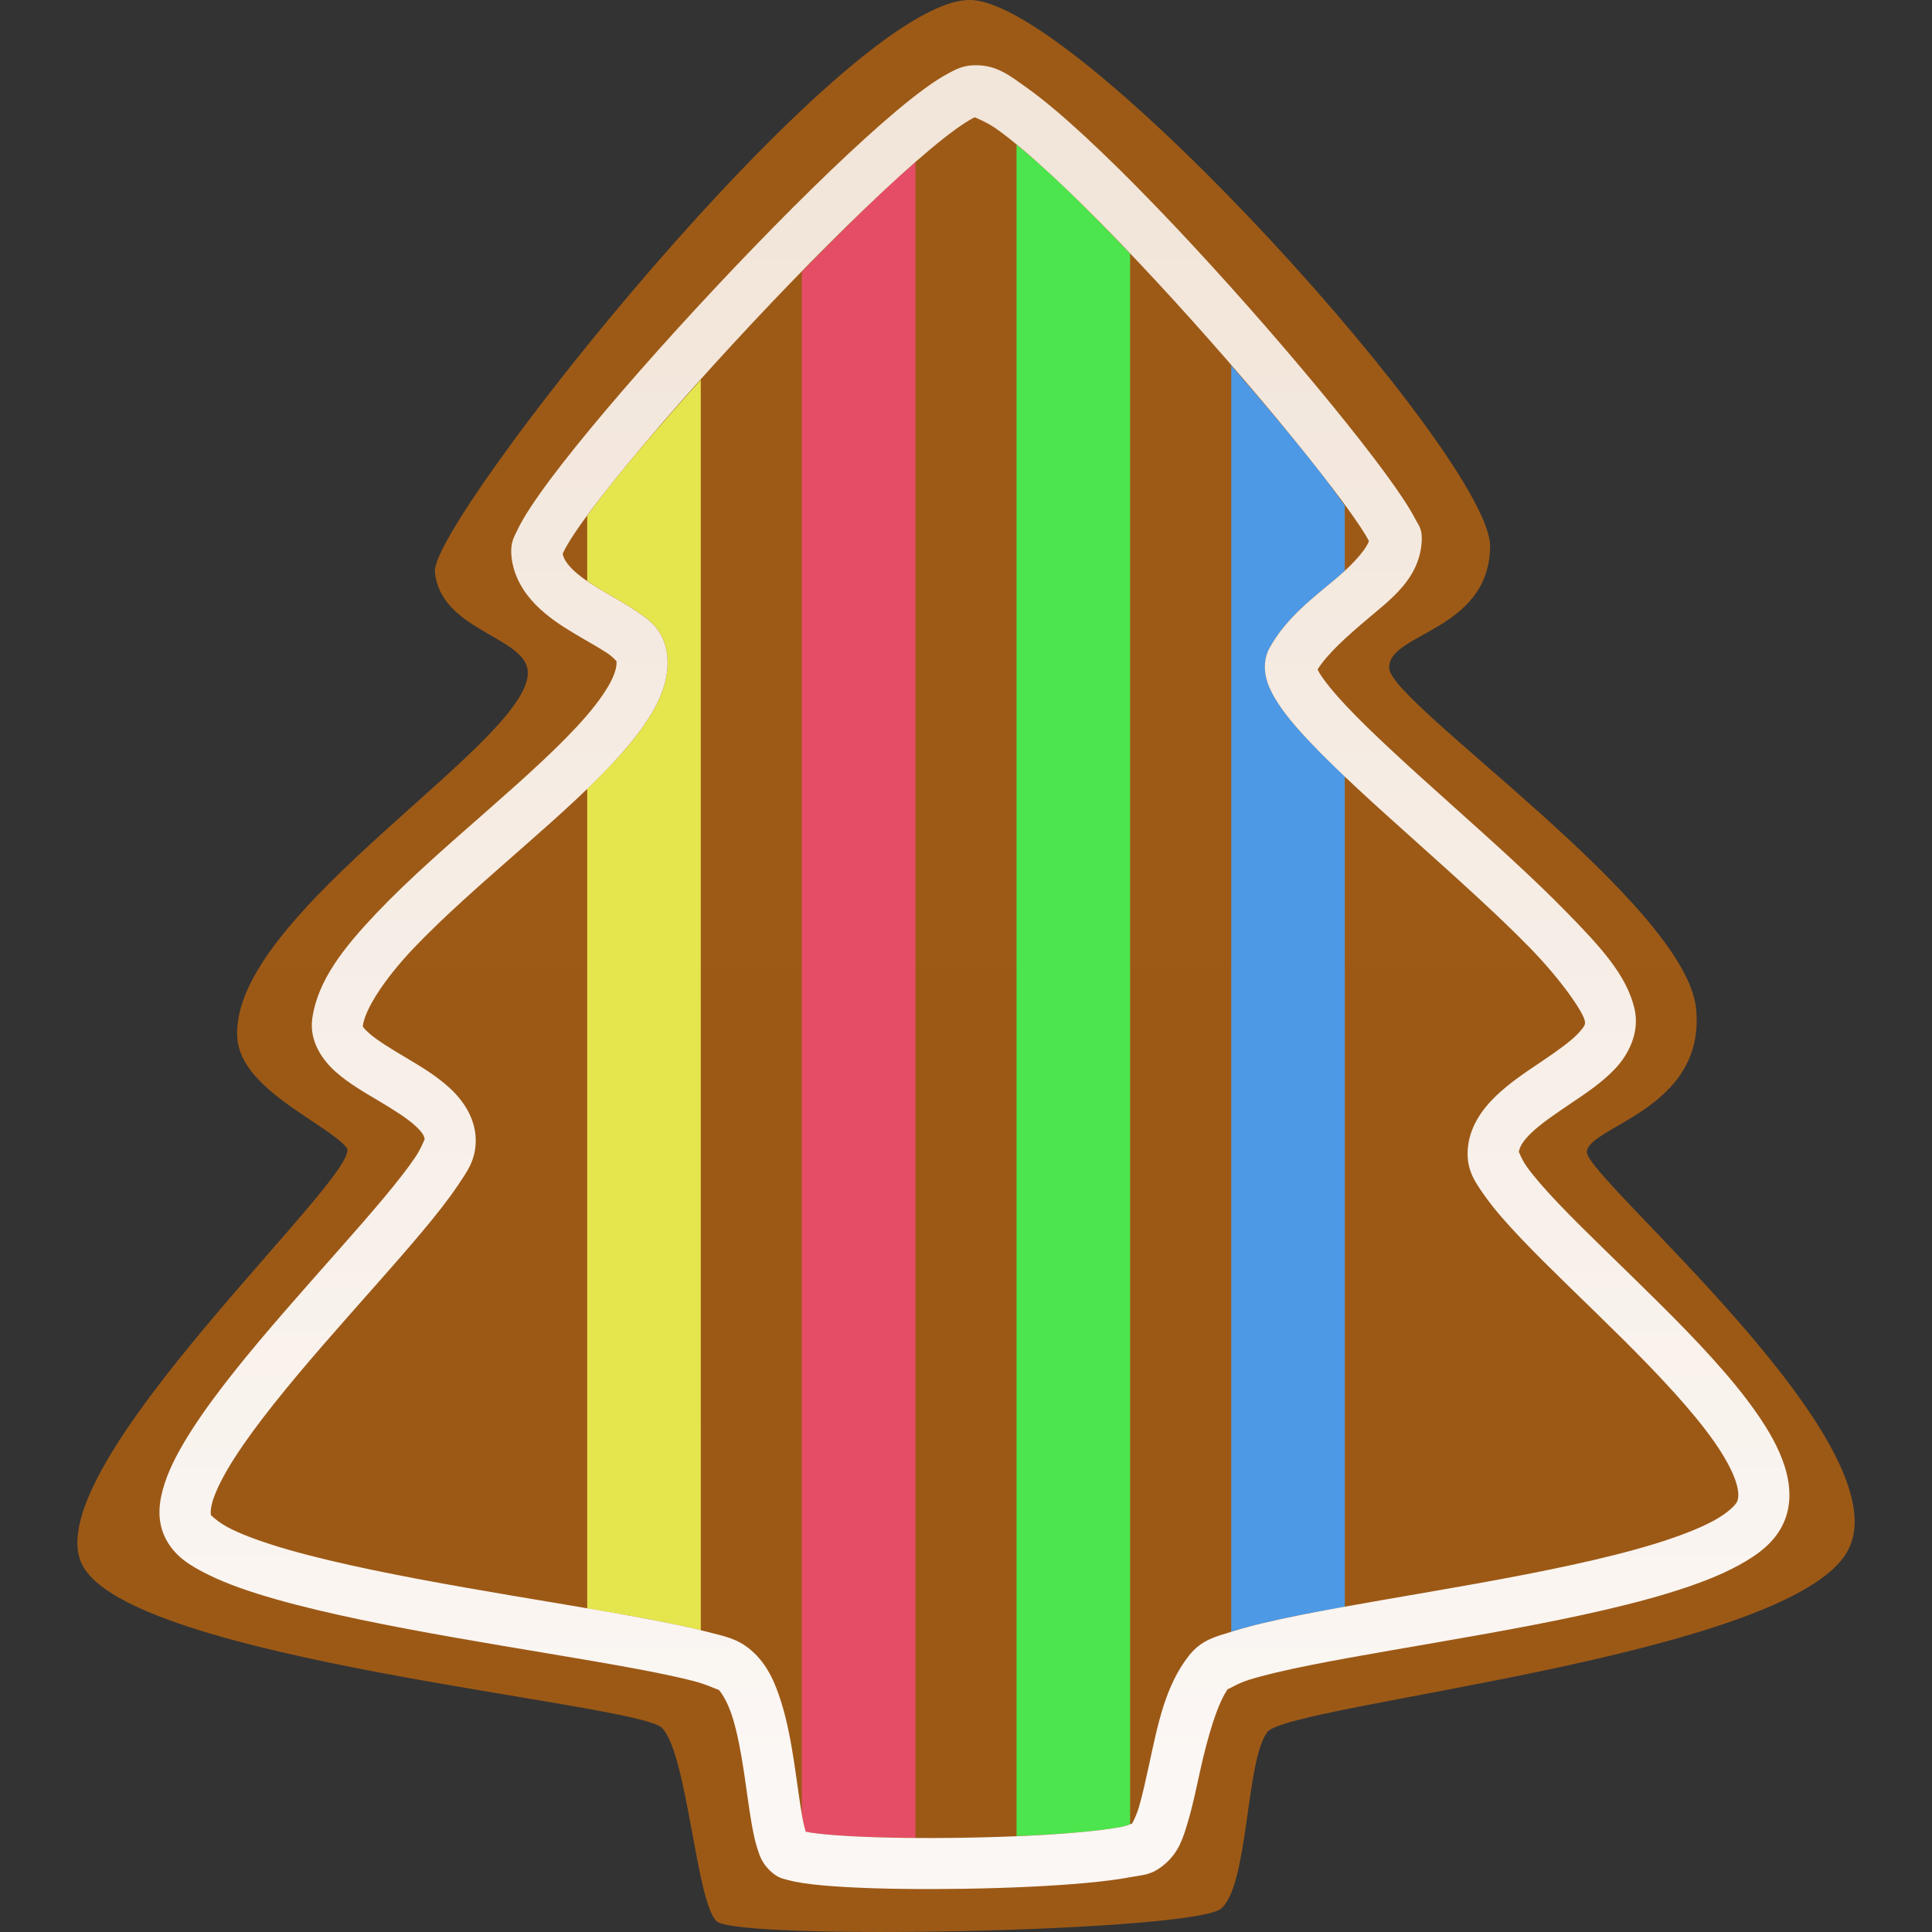 <?xml version="1.0" encoding="UTF-8" standalone="no"?>
<svg
   height="100mm"
   viewBox="0 0 100 100"
   width="100mm"
   version="1.1"
   id="svg1"
   sodipodi:docname="item.tree.stripe.v.svg"
   xml:space="preserve"
   inkscape:version="1.4 (e7c3feb1, 2024-10-09)"
   xmlns:inkscape="http://www.inkscape.org/namespaces/inkscape"
   xmlns:sodipodi="http://sodipodi.sourceforge.net/DTD/sodipodi-0.dtd"
   xmlns:xlink="http://www.w3.org/1999/xlink"
   xmlns="http://www.w3.org/2000/svg"
   xmlns:svg="http://www.w3.org/2000/svg"><rect x="0" y="0" width="100" height="100" fill="#333333" stroke="none"/><defs
     id="defs1"><linearGradient
       id="linearGradient15"
       inkscape:collect="always"><stop
         style="stop-color:#f2e5d9;stop-opacity:1;"
         offset="0"
         id="stop15" /><stop
         style="stop-color:#fbf7f4;stop-opacity:1;"
         offset="1"
         id="stop16" /></linearGradient><linearGradient
       id="linearGradient9"
       inkscape:collect="always"><stop
         style="stop-color:#9d5a16;stop-opacity:1;"
         offset="0"
         id="stop9" /><stop
         style="stop-color:#9c5916;stop-opacity:1;"
         offset="1"
         id="stop10" /></linearGradient><linearGradient
       inkscape:collect="always"
       xlink:href="#linearGradient9"
       id="linearGradient10"
       x1="49.834"
       y1="16.81"
       x2="49.834"
       y2="81.767"
       gradientUnits="userSpaceOnUse"
       gradientTransform="matrix(1.416,0,0,1.416,-20.574,-19.801)" /><linearGradient
       inkscape:collect="always"
       xlink:href="#linearGradient15"
       id="linearGradient16"
       x1="49.934"
       y1="20.168"
       x2="49.934"
       y2="79.05"
       gradientUnits="userSpaceOnUse"
       gradientTransform="matrix(1.416,0,0,1.416,-20.574,-19.801)" /></defs><sodipodi:namedview
     id="namedview1"
     pagecolor="#ffffff"
     bordercolor="#666666"
     borderopacity="1.0"
     inkscape:showpageshadow="2"
     inkscape:pageopacity="0.0"
     inkscape:pagecheckerboard="0"
     inkscape:deskcolor="#d1d1d1"
     inkscape:document-units="mm"
     showgrid="false"
     inkscape:zoom="1.4578542"
     inkscape:cx="188.63341"
     inkscape:cy="188.97638"
     inkscape:window-width="1424"
     inkscape:window-height="770"
     inkscape:window-x="7"
     inkscape:window-y="25"
     inkscape:window-maximized="0"
     inkscape:current-layer="svg1" /><path
     style="font-variation-settings:normal;fill:url(#linearGradient10);fill-opacity:1;stroke:none;stroke-width:1.873;stroke-linecap:butt;stroke-linejoin:miter;stroke-miterlimit:4;stroke-dasharray:none;stroke-dashoffset:0;stroke-opacity:1;stop-color:#000000"
     d="M 50.205,2.0538271e-4 C 43.659,-0.022 22.281,26.969 22.511,29.593 c 0.259,2.956 4.449,3.339 4.787,5.005 0.709,3.493 -15.502,12.66 -15.014,19.149 0.2,2.659 4.677,4.429 5.658,5.658 0.981,1.228 -16.089,16.54 -13.709,21.542 2.38,5.003 28.711,7.169 30.028,8.486 1.317,1.317 1.762,8.995 2.829,10.009 1.067,1.015 24.68,0.554 26.112,-0.653 1.432,-1.207 1.271,-7.672 2.394,-9.139 1.122,-1.467 26.986,-3.891 30.028,-9.357 3.043,-5.465 -13.579,-19.337 -13.491,-20.672 0.088,-1.335 6.157,-2.202 5.658,-7.398 C 87.269,46.801 72.017,36.454 71.905,34.598 71.793,32.742 77.075,32.7 77.128,28.288 77.182,23.776 55.818,0.019 50.205,2.0538271e-4 Z"
     id="path9"
     sodipodi:nodetypes="zzsszzzzzzzzszzz" /><path
     id="path3"
     style="fill:#4d99e5;fill-opacity:1;stroke-width:1.323;stroke-linecap:round;stroke-linejoin:round;stroke-dasharray:none"
     d="m 63.728,18.917 v 65.546 c 0.042,-0.013 0.079,-0.024 0.121,-0.037 0.933,-0.291 2.083,-0.555 3.404,-0.821 0.709,-0.142 1.56,-0.288 2.353,-0.431 V 40.19 c -0.668,-0.634 -1.303,-1.252 -1.845,-1.828 -0.733,-0.778 -1.329,-1.484 -1.752,-2.192 -0.211,-0.354 -0.387,-0.709 -0.483,-1.135 -0.096,-0.426 -0.096,-0.983 0.18,-1.486 0.869,-1.585 2.306,-2.641 3.438,-3.594 0.175,-0.147 0.314,-0.282 0.462,-0.42 V 26.171 C 69.212,25.624 68.885,25.146 68.35,24.461 67.094,22.854 65.455,20.908 63.728,18.917 Z"
     sodipodi:nodetypes="ccssccsssssccsc" /><path
     id="path4"
     style="fill:#4de54d;fill-opacity:1;stroke-width:1.323;stroke-linecap:round;stroke-linejoin:round;stroke-dasharray:none"
     d="M 52.616 7.484 L 52.616 95.035 C 53.83 94.983 54.991 94.919 55.971 94.828 C 56.812 94.751 57.532 94.657 58.037 94.561 C 58.234 94.523 58.372 94.463 58.494 94.414 L 58.494 13.134 C 57.056 11.624 55.655 10.203 54.41 9.049 C 53.756 8.443 53.165 7.935 52.616 7.484 z " /><path
     id="path5"
     style="fill:#e54d66;fill-opacity:1;stroke-width:1.323;stroke-linecap:round;stroke-linejoin:round;stroke-dasharray:none"
     d="M 47.384 8.396 C 47.11 8.636 46.854 8.851 46.56 9.117 C 45.049 10.489 43.293 12.237 41.503 14.07 L 41.503 93.896 C 41.509 93.929 41.516 93.985 41.521 94.018 C 41.582 94.356 41.646 94.619 41.701 94.802 C 41.794 94.822 41.857 94.839 41.992 94.859 C 42.466 94.93 43.163 94.992 43.984 95.037 C 44.964 95.091 46.146 95.115 47.384 95.124 L 47.384 8.396 z " /><path
     id="path6"
     style="fill:#e5e54d;fill-opacity:1;stroke-width:1.323;stroke-linecap:round;stroke-linejoin:round;stroke-dasharray:none"
     d="m 36.272,19.658 c -1.639,1.827 -3.191,3.604 -4.404,5.112 -0.576,0.715 -1.053,1.345 -1.474,1.921 v 3.38 c 0.218,0.151 0.447,0.303 0.695,0.452 0.595,0.357 1.238,0.699 1.83,1.098 0.592,0.399 1.251,0.833 1.518,1.797 0.27,0.975 0.055,1.952 -0.348,2.822 -0.402,0.87 -1.003,1.696 -1.724,2.535 -0.579,0.674 -1.256,1.358 -1.97,2.047 V 83.256 c 0.911,0.156 2.011,0.335 2.817,0.484 1.176,0.218 2.192,0.429 3.061,0.644 z"
     sodipodi:nodetypes="csccsssssccscc" /><path
     style="fill:url(#linearGradient16)"
     d="M 50.441,3.377 C 49.856,3.387 49.506,3.574 49.113,3.781 48.721,3.989 48.315,4.254 47.871,4.578 46.982,5.226 45.941,6.105 44.781,7.158 c -2.32,2.106 -5.098,4.9 -7.783,7.766 -2.685,2.866 -5.269,5.798 -7.191,8.186 -0.961,1.194 -1.755,2.249 -2.328,3.121 -0.287,0.436 -0.517,0.823 -0.695,1.195 -0.178,0.372 -0.372,0.672 -0.314,1.334 0.092,1.049 0.635,1.91 1.256,2.541 0.621,0.631 1.335,1.09 2.002,1.49 0.667,0.401 1.297,0.742 1.715,1.023 0.418,0.281 0.505,0.525 0.445,0.309 0.049,0.178 0.039,0.488 -0.201,1.008 -0.24,0.52 -0.701,1.19 -1.328,1.92 -1.254,1.459 -3.15,3.16 -5.137,4.906 -1.987,1.746 -4.065,3.544 -5.742,5.314 -1.677,1.771 -3.037,3.469 -3.316,5.445 -0.166,1.176 0.526,2.158 1.221,2.771 0.695,0.613 1.497,1.065 2.25,1.514 0.753,0.448 1.451,0.89 1.867,1.275 0.416,0.386 0.488,0.576 0.479,0.773 0.011,-0.226 -0.096,0.266 -0.477,0.834 -0.38,0.568 -0.96,1.308 -1.656,2.141 -1.393,1.666 -3.258,3.712 -5.074,5.805 -1.817,2.093 -3.585,4.225 -4.83,6.158 -0.622,0.967 -1.12,1.881 -1.418,2.785 -0.298,0.905 -0.433,1.888 0.025,2.82 0.475,0.966 1.302,1.459 2.266,1.932 0.964,0.473 2.133,0.875 3.465,1.254 2.664,0.758 5.971,1.404 9.275,1.986 3.304,0.583 6.603,1.1 9.176,1.576 1.286,0.238 2.393,0.468 3.203,0.68 0.81,0.212 1.397,0.553 1.215,0.398 0.188,0.159 0.521,0.694 0.766,1.475 0.244,0.781 0.429,1.77 0.58,2.76 0.151,0.99 0.27,1.978 0.424,2.832 0.077,0.427 0.159,0.819 0.279,1.193 0.12,0.374 0.235,0.748 0.66,1.152 0.401,0.381 0.647,0.401 0.908,0.475 0.261,0.074 0.532,0.124 0.838,0.17 0.613,0.091 1.364,0.155 2.234,0.203 1.741,0.096 3.94,0.121 6.154,0.084 2.214,-0.037 4.437,-0.136 6.223,-0.301 0.893,-0.082 1.672,-0.18 2.316,-0.303 0.644,-0.122 1.066,-0.088 1.742,-0.658 0.746,-0.628 0.962,-1.374 1.203,-2.174 0.241,-0.8 0.427,-1.693 0.625,-2.596 0.396,-1.806 0.928,-3.656 1.516,-4.396 -0.204,0.257 0.251,-0.144 1.021,-0.385 0.77,-0.24 1.858,-0.496 3.135,-0.752 2.553,-0.513 5.867,-1.042 9.207,-1.645 3.34,-0.602 6.703,-1.274 9.436,-2.111 1.366,-0.419 2.575,-0.875 3.578,-1.424 1.003,-0.548 1.861,-1.176 2.32,-2.184 0.435,-0.953 0.357,-1.997 0.057,-2.939 -0.3,-0.942 -0.82,-1.853 -1.469,-2.781 -1.297,-1.857 -3.138,-3.787 -5.02,-5.658 -1.882,-1.872 -3.805,-3.677 -5.217,-5.16 -0.706,-0.742 -1.285,-1.407 -1.645,-1.914 -0.36,-0.507 -0.406,-0.895 -0.412,-0.676 0.007,-0.273 0.169,-0.606 0.66,-1.076 0.491,-0.471 1.249,-0.986 2.043,-1.521 0.794,-0.535 1.625,-1.083 2.311,-1.818 0.685,-0.735 1.256,-1.872 0.979,-3.074 -0.407,-1.759 -1.791,-3.235 -3.535,-5.021 -1.744,-1.786 -3.908,-3.72 -5.982,-5.58 -2.075,-1.86 -4.062,-3.651 -5.395,-5.066 -0.666,-0.708 -1.167,-1.331 -1.408,-1.734 -0.057,-0.096 -0.054,-0.108 -0.082,-0.17 0.521,-0.823 1.539,-1.73 2.65,-2.666 1.184,-0.997 2.566,-2.024 2.729,-3.846 0.068,-0.764 -0.155,-0.935 -0.322,-1.262 -0.167,-0.327 -0.382,-0.677 -0.648,-1.08 -0.533,-0.805 -1.274,-1.807 -2.174,-2.959 C 68.634,20.529 66.207,17.645 63.664,14.812 61.122,11.98 58.469,9.204 56.207,7.107 55.076,6.059 54.046,5.181 53.139,4.535 52.231,3.889 51.583,3.357 50.441,3.377 Z m 0.047,2.645 c -0.303,0.005 0.366,0.135 1.117,0.67 0.751,0.535 1.723,1.355 2.805,2.357 2.163,2.004 4.778,4.74 7.283,7.531 2.506,2.791 4.908,5.644 6.656,7.881 0.874,1.119 1.585,2.088 2.053,2.793 0.213,0.321 0.357,0.567 0.453,0.746 -0.081,0.309 -0.635,1.049 -1.711,1.955 -1.131,0.953 -2.569,2.009 -3.438,3.594 -0.276,0.503 -0.276,1.06 -0.18,1.486 0.096,0.426 0.271,0.781 0.482,1.135 0.423,0.708 1.019,1.413 1.752,2.191 1.465,1.557 3.481,3.362 5.557,5.223 2.076,1.861 4.21,3.774 5.855,5.459 1.645,1.685 2.742,3.305 2.85,3.77 0.045,0.195 0.035,0.277 -0.336,0.676 -0.371,0.398 -1.072,0.9 -1.855,1.428 -0.783,0.528 -1.647,1.088 -2.395,1.805 -0.747,0.717 -1.44,1.684 -1.473,2.916 -0.026,0.972 0.41,1.586 0.9,2.277 0.491,0.691 1.133,1.418 1.883,2.205 1.499,1.575 3.425,3.379 5.27,5.213 1.844,1.834 3.605,3.708 4.717,5.299 0.556,0.796 0.943,1.521 1.117,2.068 0.175,0.548 0.141,0.85 0.055,1.039 -0.062,0.135 -0.432,0.549 -1.182,0.959 -0.75,0.41 -1.82,0.827 -3.084,1.215 -2.527,0.775 -5.825,1.443 -9.129,2.039 -3.304,0.596 -6.617,1.124 -9.258,1.654 -1.32,0.265 -2.472,0.529 -3.404,0.82 -0.933,0.291 -1.646,0.435 -2.305,1.266 -1.232,1.553 -1.627,3.64 -2.029,5.475 -0.201,0.917 -0.383,1.771 -0.572,2.398 -0.189,0.628 -0.467,0.992 -0.375,0.914 0.35,-0.295 -0.026,-0.014 -0.531,0.082 -0.505,0.096 -1.225,0.19 -2.066,0.268 -1.682,0.155 -3.858,0.255 -6.021,0.291 -2.164,0.037 -4.321,0.009 -5.965,-0.082 -0.822,-0.045 -1.518,-0.107 -1.992,-0.178 -0.136,-0.02 -0.199,-0.037 -0.291,-0.057 -0.055,-0.184 -0.119,-0.447 -0.18,-0.785 -0.132,-0.732 -0.253,-1.723 -0.412,-2.764 -0.159,-1.041 -0.355,-2.135 -0.672,-3.148 -0.317,-1.014 -0.728,-1.985 -1.578,-2.705 -0.702,-0.594 -1.33,-0.697 -2.256,-0.939 -0.926,-0.242 -2.076,-0.477 -3.393,-0.721 -2.633,-0.488 -5.924,-1.003 -9.195,-1.58 -3.272,-0.577 -6.526,-1.218 -9.012,-1.926 -1.243,-0.354 -2.296,-0.728 -3.025,-1.086 -0.73,-0.358 -1.069,-0.747 -1.057,-0.723 -0.004,-0.009 -0.068,-0.268 0.115,-0.824 0.183,-0.556 0.578,-1.323 1.129,-2.18 1.103,-1.713 2.815,-3.797 4.604,-5.857 1.788,-2.06 3.652,-4.104 5.105,-5.842 0.727,-0.869 1.349,-1.657 1.824,-2.367 0.475,-0.71 0.875,-1.248 0.922,-2.172 0.06,-1.198 -0.603,-2.18 -1.32,-2.846 -0.717,-0.665 -1.548,-1.152 -2.312,-1.607 -0.765,-0.456 -1.468,-0.884 -1.855,-1.227 -0.388,-0.342 -0.356,-0.389 -0.352,-0.418 0.119,-0.845 1.078,-2.37 2.617,-3.994 1.539,-1.625 3.572,-3.394 5.568,-5.148 1.996,-1.755 3.953,-3.489 5.396,-5.168 0.722,-0.84 1.322,-1.665 1.725,-2.535 0.402,-0.87 0.618,-1.847 0.348,-2.822 -0.267,-0.963 -0.926,-1.398 -1.518,-1.797 -0.592,-0.399 -1.235,-0.74 -1.83,-1.098 -0.595,-0.357 -1.134,-0.73 -1.479,-1.08 -0.344,-0.35 -0.48,-0.617 -0.506,-0.916 0.033,0.375 -0.028,0.236 0.066,0.039 0.094,-0.197 0.273,-0.508 0.52,-0.883 0.492,-0.749 1.248,-1.759 2.178,-2.914 1.859,-2.309 4.415,-5.211 7.062,-8.037 2.648,-2.827 5.395,-5.586 7.631,-7.615 1.118,-1.015 2.111,-1.848 2.869,-2.4 0.379,-0.276 0.702,-0.48 0.92,-0.596 0.218,-0.115 0.361,-0.104 0.139,-0.1 z"
     id="path10" /></svg>
